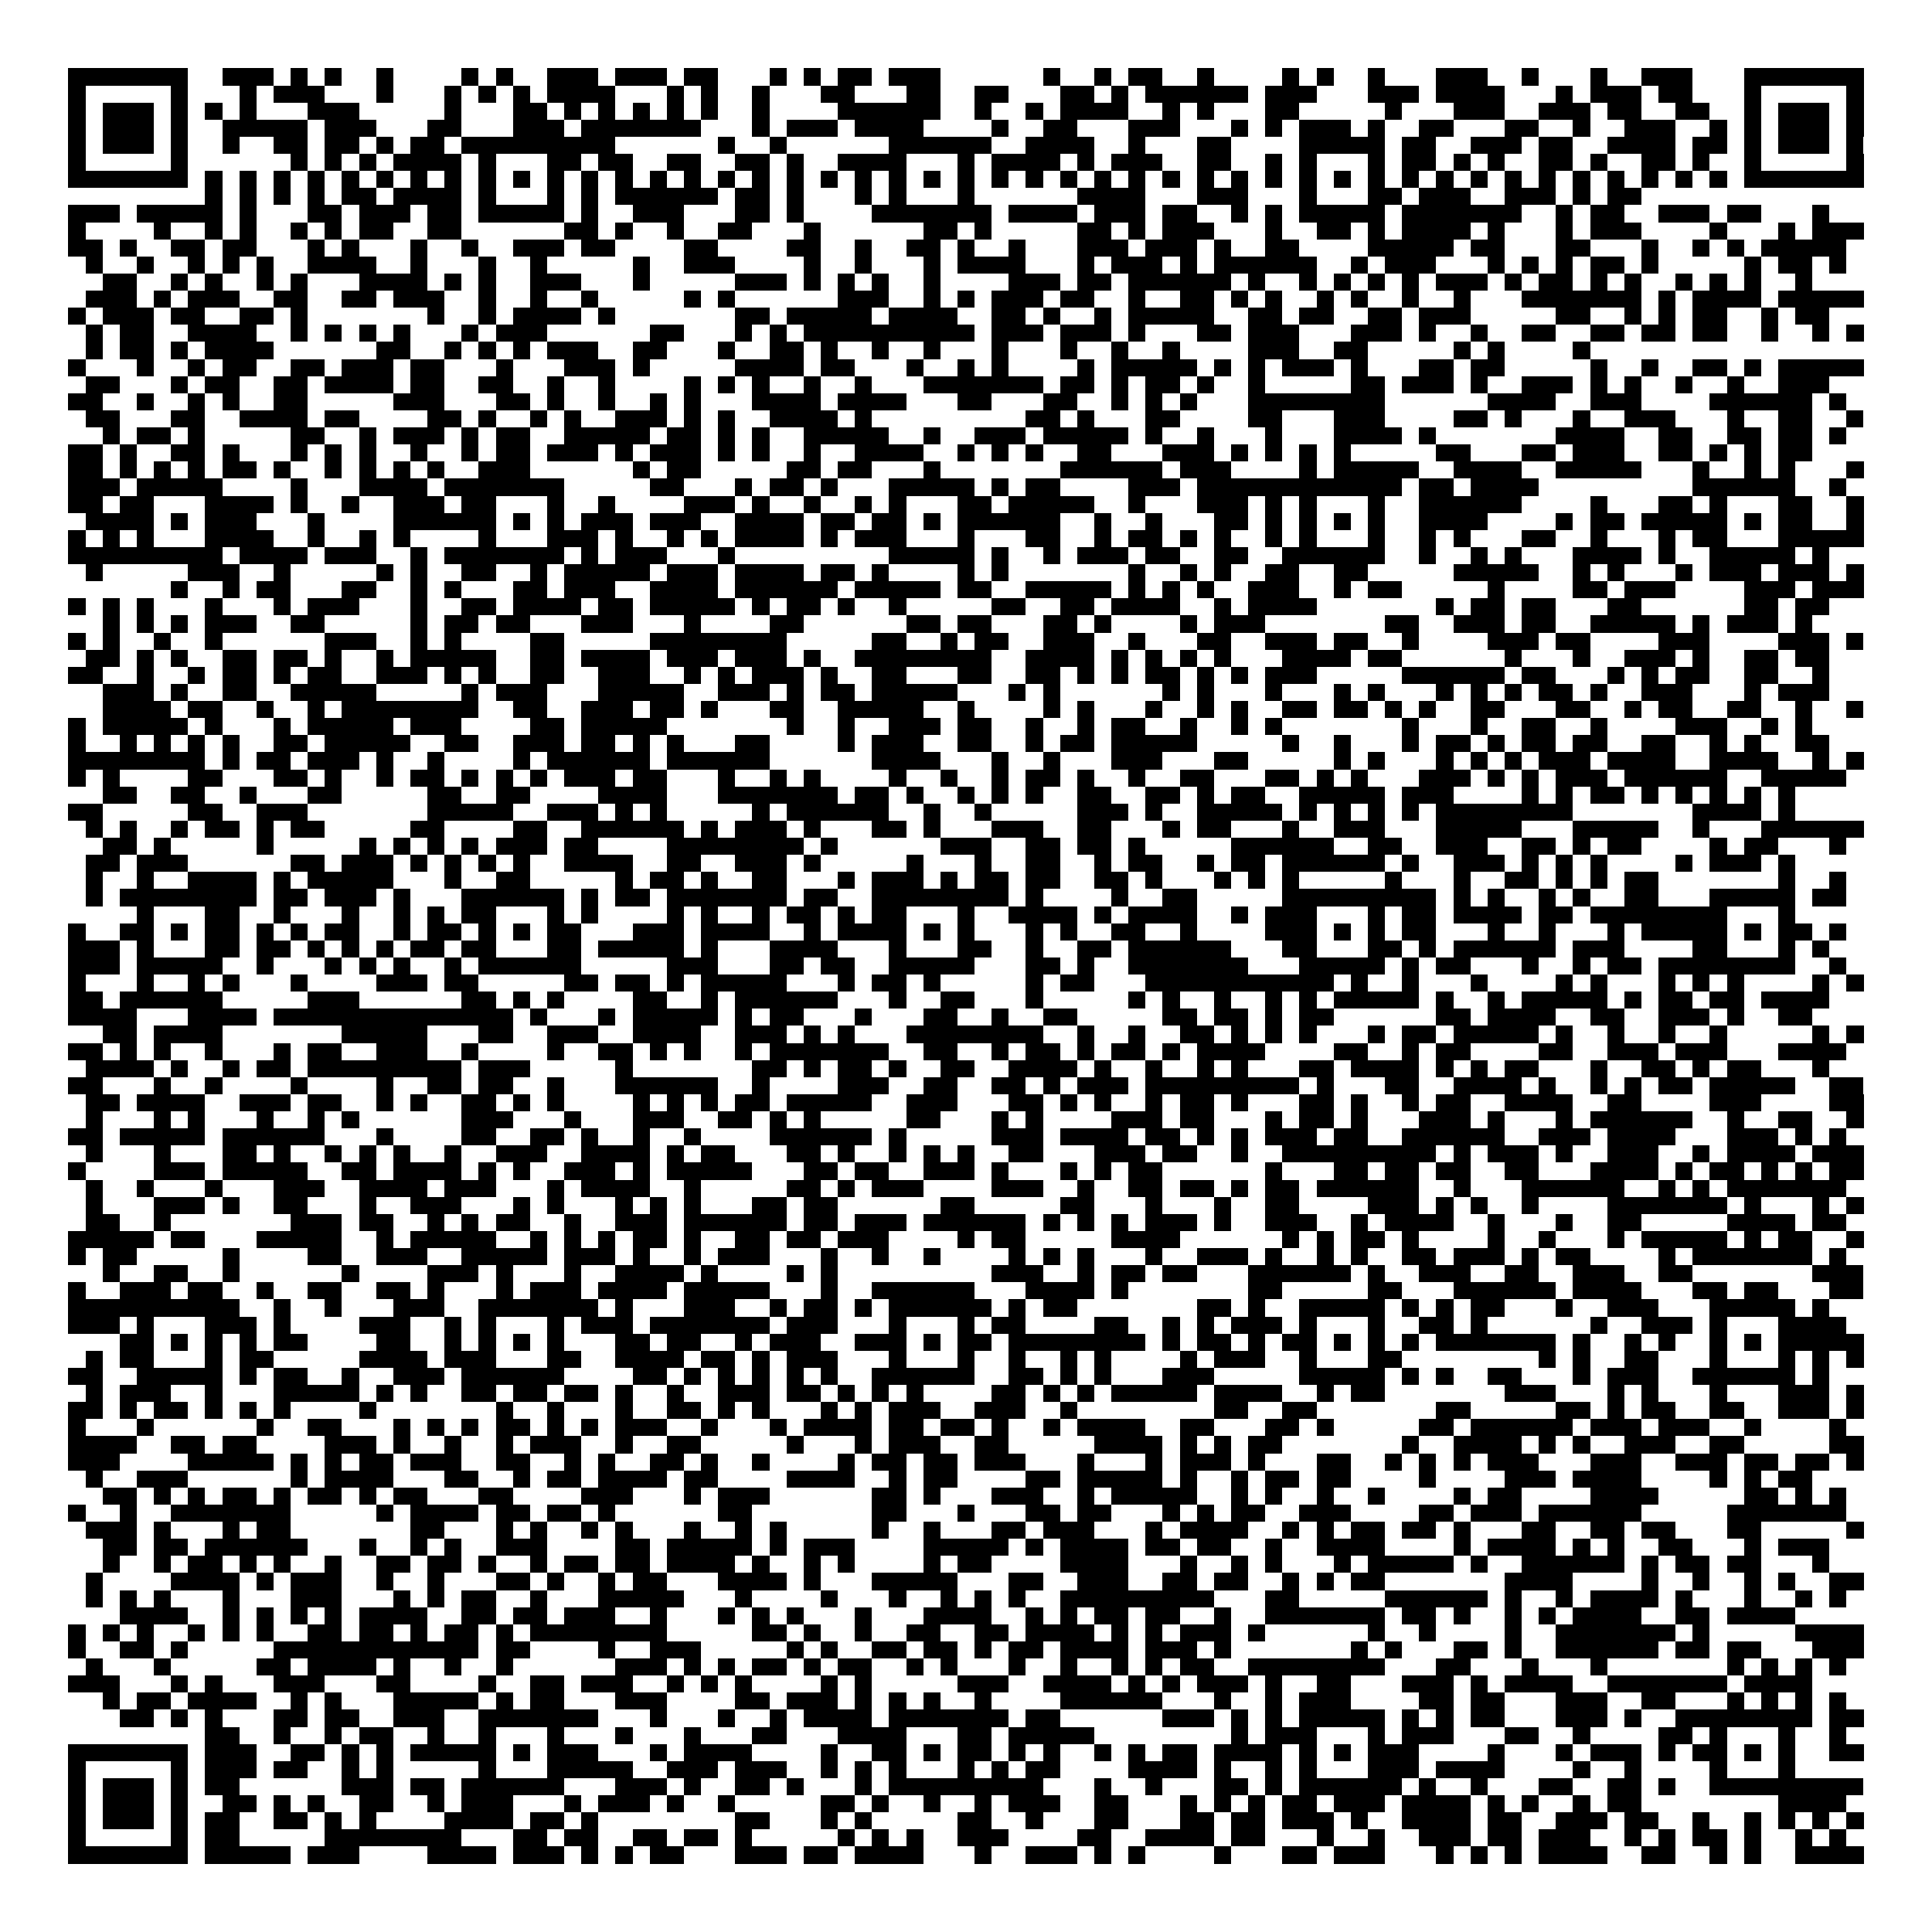 <svg xmlns="http://www.w3.org/2000/svg" viewBox="0 0 113 113" shape-rendering="crispEdges"><path fill="#ffffff" d="M0 0h113v113H0z"/><path stroke="#000000" d="M4 4.5h7m2 0h3m1 0h1m1 0h1m2 0h1m4 0h1m1 0h1m2 0h3m1 0h3m1 0h2m3 0h1m1 0h1m1 0h2m1 0h3m6 0h1m2 0h1m1 0h2m2 0h1m4 0h1m1 0h1m2 0h1m3 0h3m2 0h1m3 0h1m2 0h3m3 0h7M4 5.5h1m5 0h1m3 0h1m1 0h3m3 0h1m3 0h1m1 0h1m1 0h1m1 0h4m3 0h1m1 0h1m2 0h1m3 0h2m3 0h2m2 0h2m3 0h2m1 0h1m1 0h6m1 0h3m3 0h3m1 0h4m3 0h1m1 0h3m1 0h2m3 0h1m5 0h1M4 6.5h1m1 0h3m1 0h1m1 0h1m1 0h1m3 0h3m5 0h1m3 0h2m1 0h1m1 0h1m1 0h1m1 0h1m1 0h1m2 0h1m4 0h6m2 0h1m2 0h1m1 0h4m2 0h1m1 0h1m3 0h2m5 0h1m3 0h3m2 0h3m1 0h2m2 0h2m2 0h1m1 0h3m1 0h1M4 7.5h1m1 0h3m1 0h1m2 0h5m1 0h3m3 0h2m3 0h3m1 0h7m3 0h1m1 0h3m1 0h4m4 0h1m2 0h2m3 0h3m3 0h1m1 0h1m1 0h3m1 0h1m2 0h2m3 0h2m2 0h1m2 0h3m2 0h1m1 0h1m1 0h3m1 0h1M4 8.5h1m1 0h3m1 0h1m2 0h1m2 0h2m1 0h2m1 0h1m1 0h2m1 0h9m6 0h1m2 0h1m6 0h6m2 0h4m2 0h1m3 0h2m4 0h5m1 0h2m2 0h3m1 0h2m2 0h4m1 0h2m1 0h1m1 0h3m1 0h1M4 9.5h1m5 0h1m6 0h1m1 0h1m1 0h1m1 0h4m1 0h1m3 0h2m1 0h2m2 0h2m2 0h2m1 0h1m2 0h4m3 0h1m1 0h4m1 0h1m1 0h3m2 0h2m2 0h1m1 0h1m3 0h1m1 0h2m1 0h1m1 0h1m2 0h2m1 0h1m2 0h2m1 0h1m2 0h1m5 0h1M4 10.5h7m1 0h1m1 0h1m1 0h1m1 0h1m1 0h1m1 0h1m1 0h1m1 0h1m1 0h1m1 0h1m1 0h1m1 0h1m1 0h1m1 0h1m1 0h1m1 0h1m1 0h1m1 0h1m1 0h1m1 0h1m1 0h1m1 0h1m1 0h1m1 0h1m1 0h1m1 0h1m1 0h1m1 0h1m1 0h1m1 0h1m1 0h1m1 0h1m1 0h1m1 0h1m1 0h1m1 0h1m1 0h1m1 0h1m1 0h1m1 0h1m1 0h1m1 0h1m1 0h1m1 0h1m1 0h1m1 0h7M12 11.5h1m1 0h1m1 0h1m1 0h1m1 0h2m1 0h4m1 0h1m3 0h1m1 0h1m1 0h6m1 0h2m1 0h1m3 0h1m1 0h1m3 0h1m6 0h4m3 0h3m3 0h1m3 0h2m1 0h3m2 0h3m1 0h1m1 0h2M4 12.5h3m1 0h5m1 0h1m3 0h2m1 0h3m1 0h2m1 0h5m1 0h1m2 0h3m3 0h2m1 0h1m4 0h7m1 0h4m1 0h3m1 0h2m2 0h1m1 0h1m1 0h5m1 0h7m2 0h1m1 0h2m2 0h3m1 0h2m3 0h1M4 13.5h1m4 0h1m2 0h1m1 0h1m2 0h1m1 0h1m1 0h2m2 0h2m6 0h2m1 0h1m2 0h1m2 0h2m3 0h1m6 0h2m1 0h1m5 0h2m1 0h1m1 0h3m3 0h1m2 0h2m1 0h1m1 0h4m1 0h1m3 0h1m1 0h3m4 0h1m3 0h1m1 0h3M4 14.5h2m1 0h1m2 0h2m1 0h2m3 0h1m1 0h1m3 0h1m2 0h1m2 0h3m1 0h2m4 0h2m4 0h2m2 0h1m2 0h2m1 0h1m2 0h1m3 0h3m1 0h3m1 0h1m2 0h2m4 0h5m1 0h2m3 0h2m3 0h1m2 0h1m1 0h1m1 0h5M5 15.5h1m2 0h1m2 0h1m1 0h1m1 0h1m2 0h4m2 0h1m3 0h1m2 0h1m5 0h1m2 0h3m4 0h1m2 0h1m3 0h1m1 0h4m3 0h1m1 0h3m1 0h1m1 0h6m2 0h1m1 0h3m3 0h1m1 0h1m1 0h1m1 0h2m1 0h1m5 0h1m1 0h2m1 0h1M6 16.5h2m2 0h1m1 0h1m2 0h1m1 0h1m3 0h4m1 0h1m1 0h1m2 0h3m3 0h1m5 0h3m1 0h1m1 0h1m1 0h1m2 0h1m4 0h3m1 0h2m1 0h6m1 0h1m2 0h1m1 0h1m1 0h1m1 0h1m1 0h3m1 0h1m1 0h2m1 0h1m1 0h1m2 0h1m1 0h1m1 0h1m2 0h1M5 17.5h3m1 0h1m1 0h3m2 0h2m2 0h2m1 0h3m2 0h1m2 0h1m2 0h1m5 0h1m1 0h1m6 0h3m2 0h1m1 0h1m1 0h3m1 0h2m2 0h1m2 0h2m1 0h1m1 0h1m2 0h1m1 0h1m2 0h1m2 0h1m3 0h7m1 0h1m1 0h4m1 0h5M4 18.5h1m1 0h3m1 0h2m2 0h2m1 0h1m7 0h1m2 0h1m1 0h4m1 0h1m7 0h2m1 0h5m1 0h4m2 0h2m1 0h1m2 0h1m1 0h5m2 0h2m1 0h2m2 0h2m1 0h3m5 0h2m2 0h1m1 0h1m1 0h2m2 0h1m1 0h2M5 19.5h1m1 0h2m2 0h4m2 0h1m1 0h1m1 0h1m1 0h1m3 0h1m1 0h3m6 0h2m3 0h1m1 0h1m1 0h10m1 0h3m1 0h3m1 0h1m3 0h2m1 0h3m3 0h3m1 0h1m2 0h1m2 0h2m2 0h2m1 0h2m1 0h2m2 0h1m2 0h1m1 0h1M5 20.5h1m1 0h2m1 0h1m1 0h4m6 0h2m2 0h1m1 0h1m1 0h1m1 0h3m2 0h2m3 0h1m2 0h2m1 0h1m2 0h1m2 0h1m3 0h1m3 0h1m2 0h1m2 0h1m4 0h3m2 0h2m5 0h1m1 0h1m4 0h1M4 21.5h1m3 0h1m2 0h1m1 0h2m2 0h2m1 0h3m1 0h2m3 0h1m3 0h3m1 0h1m5 0h4m1 0h2m3 0h1m2 0h1m1 0h1m4 0h1m1 0h5m1 0h1m1 0h1m1 0h3m1 0h1m3 0h2m1 0h2m5 0h1m2 0h1m2 0h2m1 0h1m1 0h5M5 22.5h2m3 0h1m1 0h2m2 0h2m1 0h4m1 0h2m2 0h2m2 0h1m2 0h1m4 0h1m1 0h1m1 0h1m2 0h1m2 0h1m3 0h7m1 0h2m1 0h1m1 0h2m1 0h1m2 0h1m5 0h2m1 0h3m1 0h1m2 0h3m1 0h1m1 0h1m2 0h1m2 0h1m2 0h3M4 23.5h2m2 0h1m2 0h1m1 0h1m2 0h2m5 0h3m3 0h2m1 0h1m2 0h1m2 0h1m1 0h1m3 0h4m1 0h4m3 0h2m3 0h2m2 0h1m1 0h1m1 0h1m3 0h8m6 0h4m2 0h3m4 0h6m1 0h1M5 24.5h2m3 0h2m2 0h4m1 0h2m4 0h2m1 0h1m2 0h1m1 0h1m2 0h3m1 0h1m1 0h1m2 0h4m1 0h1m9 0h2m1 0h1m3 0h2m4 0h2m3 0h3m4 0h2m1 0h1m3 0h1m2 0h3m3 0h1m2 0h2m2 0h1M6 25.5h1m1 0h2m1 0h1m5 0h2m2 0h1m1 0h3m1 0h1m1 0h2m2 0h5m1 0h2m1 0h1m1 0h1m2 0h5m2 0h1m2 0h3m1 0h5m1 0h1m2 0h1m3 0h1m3 0h4m1 0h1m7 0h4m2 0h2m2 0h2m1 0h2m1 0h1M4 26.5h2m1 0h1m2 0h2m1 0h1m3 0h1m1 0h1m1 0h1m2 0h1m2 0h1m1 0h2m1 0h3m1 0h1m1 0h3m1 0h1m1 0h1m2 0h1m2 0h4m2 0h1m1 0h1m1 0h1m2 0h2m3 0h3m1 0h1m1 0h1m1 0h1m1 0h1m5 0h2m3 0h2m1 0h3m2 0h2m1 0h1m1 0h1m1 0h2M4 27.5h2m1 0h1m1 0h1m1 0h1m1 0h2m1 0h1m2 0h1m1 0h1m1 0h1m1 0h1m2 0h3m6 0h1m1 0h2m5 0h2m1 0h2m3 0h1m7 0h6m1 0h3m4 0h1m1 0h5m2 0h4m2 0h5m3 0h1m2 0h1m1 0h1m3 0h1M4 28.5h3m1 0h5m4 0h1m3 0h4m1 0h7m5 0h2m3 0h1m1 0h2m1 0h1m3 0h5m1 0h1m1 0h2m4 0h3m1 0h12m1 0h2m1 0h4m9 0h6m2 0h1M4 29.5h2m1 0h2m3 0h4m1 0h1m2 0h1m2 0h3m1 0h2m3 0h1m2 0h1m4 0h3m1 0h1m2 0h1m2 0h1m1 0h1m3 0h2m1 0h5m2 0h1m3 0h3m1 0h1m1 0h1m3 0h1m2 0h6m4 0h1m3 0h2m1 0h1m3 0h2m2 0h1M5 30.5h4m1 0h1m1 0h3m3 0h1m4 0h6m1 0h1m1 0h1m1 0h3m1 0h3m2 0h4m1 0h2m1 0h2m1 0h1m1 0h6m2 0h1m2 0h1m3 0h2m1 0h1m1 0h1m1 0h1m1 0h1m2 0h4m4 0h1m1 0h2m1 0h5m1 0h1m1 0h2m2 0h1M4 31.5h1m1 0h1m1 0h1m3 0h4m2 0h1m2 0h1m1 0h1m4 0h1m3 0h3m1 0h1m2 0h1m1 0h1m1 0h4m1 0h1m1 0h3m3 0h1m3 0h2m2 0h1m1 0h2m1 0h1m1 0h1m2 0h1m1 0h1m3 0h1m2 0h1m1 0h1m3 0h2m2 0h1m3 0h1m1 0h2m3 0h5M4 32.5h9m1 0h4m1 0h3m2 0h1m1 0h7m1 0h1m1 0h3m3 0h1m9 0h5m1 0h1m2 0h1m1 0h3m1 0h2m2 0h2m2 0h6m2 0h1m2 0h1m1 0h1m3 0h4m1 0h1m2 0h5m1 0h1M5 33.5h1m5 0h3m2 0h1m5 0h1m1 0h1m2 0h2m2 0h1m1 0h5m1 0h3m1 0h4m1 0h2m1 0h1m4 0h1m1 0h1m7 0h1m2 0h1m1 0h1m2 0h2m2 0h2m5 0h5m2 0h1m1 0h1m3 0h1m1 0h3m1 0h3m1 0h1M10 34.5h1m2 0h1m1 0h2m3 0h2m2 0h1m1 0h1m3 0h2m1 0h3m2 0h4m1 0h6m1 0h5m1 0h2m2 0h5m1 0h1m1 0h1m1 0h1m2 0h3m2 0h1m1 0h2m5 0h1m4 0h2m1 0h3m4 0h3m1 0h3M4 35.5h1m1 0h1m1 0h1m3 0h1m3 0h1m1 0h3m3 0h1m2 0h2m1 0h4m1 0h2m1 0h5m1 0h1m1 0h2m1 0h1m2 0h1m5 0h2m2 0h2m1 0h4m2 0h1m1 0h4m7 0h1m1 0h2m1 0h2m3 0h2m6 0h2m1 0h2M6 36.5h1m1 0h1m1 0h1m1 0h3m2 0h2m5 0h1m1 0h2m1 0h2m3 0h3m3 0h1m4 0h2m6 0h2m1 0h2m3 0h2m1 0h1m4 0h1m1 0h3m7 0h2m2 0h3m1 0h2m2 0h5m1 0h1m1 0h3m1 0h1M4 37.5h1m1 0h1m2 0h1m2 0h1m6 0h3m2 0h1m1 0h1m4 0h2m5 0h8m5 0h2m2 0h1m1 0h2m2 0h3m2 0h1m3 0h2m2 0h3m1 0h2m2 0h1m4 0h3m1 0h2m4 0h3m4 0h3m1 0h1M5 38.5h2m1 0h1m1 0h1m2 0h2m1 0h2m1 0h1m2 0h1m1 0h5m2 0h2m1 0h4m1 0h3m1 0h3m1 0h1m2 0h8m2 0h4m1 0h1m1 0h1m1 0h1m1 0h1m3 0h4m1 0h2m6 0h1m3 0h1m2 0h3m1 0h1m2 0h2m1 0h2M4 39.5h2m2 0h1m2 0h1m1 0h2m1 0h1m1 0h2m2 0h3m1 0h1m1 0h1m2 0h2m2 0h3m2 0h1m1 0h1m1 0h3m1 0h1m2 0h2m3 0h2m2 0h2m1 0h1m1 0h1m1 0h2m1 0h1m1 0h1m1 0h3m5 0h6m1 0h2m3 0h1m1 0h1m1 0h2m2 0h2m2 0h1M6 40.5h3m1 0h1m2 0h2m2 0h5m5 0h1m1 0h3m3 0h5m2 0h3m1 0h1m1 0h2m1 0h5m3 0h1m1 0h1m6 0h1m1 0h1m3 0h1m3 0h1m1 0h1m3 0h1m1 0h1m1 0h1m1 0h2m1 0h1m2 0h3m3 0h1m1 0h3M6 41.5h4m1 0h2m2 0h1m2 0h1m1 0h8m2 0h2m2 0h3m1 0h2m1 0h1m3 0h2m2 0h5m2 0h1m4 0h1m1 0h1m3 0h1m2 0h1m1 0h1m2 0h2m1 0h2m1 0h1m1 0h1m2 0h2m3 0h2m2 0h1m1 0h2m2 0h2m2 0h1m2 0h1M4 42.5h1m1 0h5m1 0h1m3 0h1m1 0h5m1 0h3m4 0h2m1 0h5m7 0h1m2 0h1m2 0h3m1 0h2m2 0h1m2 0h1m1 0h2m2 0h1m2 0h1m1 0h1m7 0h1m3 0h1m2 0h2m2 0h1m4 0h3m2 0h1m1 0h1M4 43.5h1m2 0h1m1 0h1m1 0h1m1 0h1m2 0h2m1 0h5m2 0h2m2 0h3m1 0h2m1 0h1m1 0h1m3 0h2m4 0h1m1 0h3m2 0h2m2 0h1m1 0h2m1 0h5m5 0h1m2 0h1m3 0h1m1 0h2m1 0h1m1 0h2m1 0h2m2 0h2m2 0h1m1 0h1m2 0h2M4 44.5h8m1 0h1m1 0h2m1 0h3m1 0h1m2 0h1m4 0h1m1 0h6m1 0h6m6 0h4m3 0h1m2 0h1m3 0h3m3 0h2m5 0h1m1 0h1m3 0h1m1 0h1m1 0h1m1 0h3m1 0h4m2 0h4m2 0h1m1 0h1M4 45.5h1m1 0h1m4 0h2m3 0h2m1 0h1m2 0h1m1 0h2m1 0h1m1 0h1m1 0h1m1 0h3m1 0h2m3 0h1m2 0h1m1 0h1m4 0h1m2 0h1m2 0h1m1 0h2m1 0h1m2 0h1m2 0h2m3 0h2m1 0h1m1 0h1m3 0h3m1 0h1m1 0h1m1 0h3m1 0h6m2 0h5M6 46.5h2m2 0h2m2 0h1m3 0h2m5 0h2m2 0h2m4 0h4m3 0h7m1 0h2m1 0h1m2 0h1m1 0h1m1 0h1m2 0h2m2 0h2m1 0h1m1 0h2m2 0h5m1 0h3m4 0h1m1 0h1m1 0h2m1 0h1m1 0h1m1 0h1m1 0h1m1 0h1M4 47.5h2m5 0h2m2 0h3m7 0h5m2 0h3m1 0h1m1 0h1m5 0h1m1 0h6m2 0h1m2 0h1m5 0h3m1 0h1m2 0h5m1 0h1m1 0h1m1 0h1m1 0h1m1 0h8m7 0h4m1 0h1M5 48.5h1m1 0h1m2 0h1m1 0h2m1 0h1m1 0h2m5 0h2m4 0h2m2 0h6m1 0h1m1 0h3m1 0h1m3 0h2m1 0h1m3 0h3m2 0h2m3 0h1m1 0h2m3 0h1m2 0h3m3 0h5m3 0h5m2 0h1m3 0h6M6 49.5h2m1 0h1m5 0h1m5 0h1m1 0h1m1 0h1m1 0h1m1 0h3m1 0h2m4 0h8m1 0h1m6 0h3m2 0h2m1 0h2m1 0h1m5 0h6m2 0h2m2 0h3m2 0h2m1 0h1m1 0h2m4 0h1m1 0h2m3 0h1M5 50.5h2m1 0h3m6 0h2m1 0h3m1 0h1m1 0h1m1 0h1m1 0h1m2 0h4m2 0h2m2 0h3m1 0h1m5 0h1m3 0h1m2 0h2m2 0h1m1 0h2m2 0h1m1 0h2m1 0h6m1 0h1m2 0h3m1 0h1m1 0h1m1 0h1m4 0h1m1 0h3m1 0h1M5 51.5h1m2 0h1m2 0h4m1 0h1m1 0h5m3 0h1m2 0h2m5 0h1m1 0h2m1 0h1m2 0h2m3 0h1m1 0h3m1 0h1m1 0h2m1 0h2m2 0h2m1 0h1m3 0h1m1 0h1m1 0h1m5 0h1m3 0h1m2 0h2m1 0h1m1 0h1m1 0h2m7 0h1m2 0h1M5 52.5h1m1 0h8m1 0h2m1 0h3m1 0h1m3 0h6m1 0h1m1 0h2m1 0h7m1 0h2m2 0h8m1 0h1m4 0h1m2 0h2m5 0h9m1 0h1m1 0h1m2 0h1m1 0h1m2 0h2m3 0h5m1 0h2M8 53.5h1m3 0h2m2 0h1m3 0h1m2 0h1m1 0h1m1 0h2m3 0h1m1 0h1m4 0h1m1 0h1m2 0h1m1 0h2m1 0h1m1 0h2m3 0h1m2 0h4m1 0h1m1 0h4m2 0h1m1 0h3m3 0h1m1 0h2m1 0h4m1 0h2m1 0h8m3 0h1M4 54.5h1m2 0h2m1 0h1m1 0h2m1 0h1m1 0h1m1 0h2m2 0h1m1 0h2m1 0h1m1 0h1m1 0h2m3 0h3m1 0h4m2 0h1m1 0h4m1 0h1m1 0h1m3 0h1m1 0h1m2 0h2m2 0h1m4 0h3m1 0h1m1 0h1m1 0h2m3 0h1m2 0h1m3 0h1m1 0h5m1 0h1m1 0h2m1 0h1M4 55.5h3m1 0h1m3 0h2m1 0h2m1 0h1m1 0h1m1 0h1m1 0h2m1 0h2m3 0h2m1 0h5m1 0h1m3 0h4m3 0h1m3 0h2m2 0h1m2 0h2m1 0h6m3 0h2m3 0h2m1 0h1m1 0h6m1 0h3m4 0h2m3 0h1m1 0h1M4 56.5h3m1 0h5m2 0h1m3 0h1m1 0h1m1 0h1m2 0h1m1 0h6m5 0h3m3 0h2m1 0h2m2 0h5m3 0h2m1 0h1m2 0h7m3 0h5m1 0h1m1 0h2m3 0h1m2 0h1m1 0h2m1 0h8m2 0h1M4 57.5h1m3 0h1m2 0h1m1 0h1m3 0h1m4 0h3m1 0h2m5 0h2m1 0h2m1 0h1m1 0h5m3 0h1m1 0h2m1 0h1m5 0h1m1 0h2m3 0h11m1 0h1m2 0h1m3 0h1m4 0h1m1 0h1m3 0h1m1 0h1m1 0h1m4 0h1m1 0h1M4 58.5h2m1 0h6m5 0h3m6 0h2m1 0h1m1 0h1m4 0h2m2 0h1m1 0h6m3 0h1m2 0h2m3 0h1m5 0h1m1 0h1m2 0h1m2 0h1m1 0h1m1 0h5m1 0h1m2 0h1m1 0h5m1 0h1m1 0h2m1 0h2m1 0h4M4 59.5h4m3 0h4m1 0h14m1 0h1m3 0h1m1 0h5m1 0h1m1 0h2m3 0h1m3 0h2m2 0h1m2 0h2m5 0h2m1 0h2m1 0h1m1 0h2m6 0h2m1 0h4m2 0h2m2 0h3m1 0h1m2 0h2M6 60.5h2m1 0h4m7 0h5m3 0h2m2 0h3m2 0h4m2 0h3m1 0h1m1 0h1m3 0h8m2 0h1m2 0h1m2 0h2m1 0h1m1 0h1m1 0h1m3 0h1m1 0h2m1 0h5m1 0h1m2 0h1m2 0h1m2 0h1m5 0h1m1 0h1M4 61.5h2m1 0h1m1 0h1m2 0h1m3 0h1m1 0h2m2 0h3m2 0h1m4 0h1m2 0h2m1 0h1m1 0h1m2 0h1m1 0h7m2 0h2m2 0h1m1 0h2m1 0h1m1 0h2m1 0h1m1 0h4m4 0h2m2 0h1m1 0h2m4 0h2m2 0h3m1 0h3m3 0h4M5 62.5h4m1 0h1m2 0h1m1 0h2m1 0h9m1 0h3m5 0h1m7 0h2m1 0h1m1 0h2m1 0h1m2 0h2m2 0h4m1 0h1m2 0h1m2 0h1m1 0h1m3 0h2m1 0h4m1 0h1m1 0h1m1 0h2m3 0h1m2 0h2m1 0h1m1 0h2m3 0h1M4 63.5h2m3 0h1m2 0h1m4 0h1m4 0h1m2 0h2m1 0h2m2 0h1m3 0h6m2 0h1m4 0h3m2 0h2m2 0h2m1 0h1m1 0h3m1 0h9m1 0h1m3 0h2m2 0h4m1 0h1m2 0h1m1 0h1m1 0h2m1 0h5m2 0h2M5 64.5h2m1 0h4m2 0h3m1 0h2m2 0h1m1 0h1m2 0h2m1 0h1m1 0h1m4 0h1m1 0h1m1 0h1m1 0h2m1 0h5m2 0h3m3 0h2m1 0h1m1 0h1m2 0h1m1 0h2m1 0h1m3 0h2m1 0h1m2 0h1m1 0h2m2 0h4m2 0h2m4 0h3m4 0h2M5 65.5h1m3 0h1m1 0h1m3 0h1m2 0h1m1 0h1m6 0h3m3 0h1m3 0h3m2 0h2m1 0h1m1 0h1m5 0h2m3 0h1m1 0h1m4 0h3m1 0h2m3 0h1m1 0h2m1 0h1m3 0h3m1 0h1m3 0h1m1 0h6m2 0h1m2 0h2m2 0h1M4 66.5h2m1 0h5m1 0h6m3 0h1m4 0h2m2 0h2m1 0h1m2 0h1m2 0h1m4 0h6m1 0h1m5 0h3m1 0h4m1 0h2m1 0h1m1 0h1m1 0h3m1 0h2m2 0h6m2 0h3m1 0h4m3 0h3m1 0h1m1 0h1M5 67.5h1m3 0h1m3 0h2m1 0h1m2 0h1m1 0h1m1 0h1m2 0h1m2 0h3m2 0h4m1 0h1m1 0h2m3 0h2m1 0h1m2 0h1m1 0h1m1 0h1m2 0h2m3 0h3m1 0h2m2 0h1m2 0h9m1 0h1m1 0h3m1 0h1m2 0h3m2 0h1m1 0h4m1 0h3M4 68.5h1m4 0h3m1 0h5m2 0h2m1 0h4m1 0h1m1 0h1m2 0h3m1 0h1m1 0h5m3 0h2m1 0h2m2 0h3m1 0h1m3 0h1m1 0h1m1 0h2m6 0h1m3 0h2m1 0h2m1 0h2m2 0h2m3 0h4m1 0h1m1 0h2m1 0h1m1 0h1m1 0h2M5 69.5h1m2 0h1m3 0h1m3 0h3m2 0h4m1 0h3m3 0h1m1 0h4m2 0h1m5 0h2m1 0h1m1 0h3m4 0h3m2 0h1m2 0h2m1 0h2m1 0h1m1 0h2m1 0h6m2 0h1m3 0h6m2 0h1m1 0h1m1 0h7M5 70.5h1m3 0h3m1 0h1m2 0h2m3 0h1m2 0h3m3 0h1m1 0h1m3 0h1m1 0h1m1 0h1m3 0h2m1 0h2m6 0h2m5 0h2m3 0h1m3 0h1m2 0h2m4 0h3m1 0h1m1 0h1m2 0h1m4 0h7m1 0h1m3 0h1m1 0h1M5 71.5h2m2 0h1m7 0h3m1 0h2m2 0h1m1 0h1m1 0h2m2 0h1m2 0h3m1 0h6m1 0h2m1 0h3m1 0h6m1 0h1m1 0h1m1 0h1m1 0h3m1 0h1m2 0h3m2 0h1m1 0h4m2 0h1m3 0h1m2 0h2m5 0h4m1 0h2M4 72.5h5m1 0h2m3 0h5m2 0h1m1 0h5m2 0h1m1 0h1m1 0h1m1 0h2m1 0h1m2 0h2m1 0h2m1 0h3m4 0h1m1 0h2m5 0h4m6 0h1m1 0h1m1 0h2m1 0h1m4 0h1m2 0h1m3 0h1m1 0h5m1 0h1m1 0h2m2 0h1M4 73.5h1m1 0h2m5 0h1m4 0h2m2 0h3m2 0h5m1 0h3m1 0h1m2 0h1m1 0h3m3 0h1m2 0h1m2 0h1m4 0h1m1 0h1m1 0h1m3 0h1m2 0h3m1 0h1m2 0h1m1 0h1m2 0h2m1 0h3m1 0h1m1 0h2m4 0h1m1 0h7m1 0h1M6 74.5h1m2 0h2m2 0h1m6 0h1m4 0h3m1 0h1m3 0h1m2 0h4m1 0h1m4 0h1m1 0h1m9 0h3m2 0h1m1 0h2m1 0h2m3 0h6m1 0h1m2 0h3m2 0h2m2 0h3m2 0h2m7 0h3M4 75.5h1m2 0h3m1 0h2m2 0h1m2 0h2m2 0h2m1 0h1m3 0h1m1 0h3m1 0h4m1 0h5m3 0h1m2 0h6m3 0h4m1 0h1m7 0h2m5 0h2m3 0h6m1 0h4m3 0h2m1 0h2m3 0h2M4 76.5h10m2 0h1m2 0h1m3 0h3m2 0h7m1 0h1m3 0h3m2 0h1m1 0h2m1 0h1m1 0h6m1 0h1m1 0h2m7 0h2m1 0h1m2 0h5m1 0h1m1 0h1m1 0h2m3 0h1m2 0h3m3 0h5m1 0h1M4 77.5h3m1 0h1m3 0h3m1 0h1m4 0h3m2 0h1m1 0h1m3 0h1m1 0h3m1 0h7m1 0h3m3 0h1m3 0h1m1 0h2m4 0h2m2 0h1m1 0h1m1 0h3m1 0h1m3 0h1m2 0h2m1 0h1m6 0h1m2 0h3m1 0h1m3 0h4M7 78.5h2m1 0h1m1 0h1m1 0h1m1 0h2m4 0h2m2 0h1m1 0h1m1 0h1m1 0h1m3 0h2m1 0h2m2 0h1m1 0h3m2 0h3m1 0h1m1 0h2m1 0h8m1 0h1m1 0h2m1 0h1m1 0h2m1 0h1m1 0h1m1 0h1m1 0h7m1 0h1m2 0h1m1 0h1m2 0h1m1 0h1m1 0h5M5 79.5h1m1 0h2m3 0h1m1 0h2m5 0h4m1 0h3m3 0h2m2 0h4m1 0h2m1 0h1m1 0h3m3 0h1m3 0h1m2 0h1m2 0h1m1 0h1m4 0h1m1 0h3m2 0h1m3 0h2m8 0h1m1 0h1m2 0h2m3 0h1m3 0h1m1 0h1m1 0h1M4 80.5h2m2 0h5m1 0h1m1 0h2m2 0h1m2 0h3m1 0h6m4 0h2m1 0h1m1 0h1m1 0h1m1 0h1m1 0h1m2 0h6m2 0h2m1 0h1m1 0h1m3 0h3m5 0h5m1 0h1m1 0h1m2 0h2m3 0h1m1 0h3m2 0h6m1 0h1M5 81.5h1m1 0h3m2 0h1m3 0h5m1 0h1m1 0h1m2 0h2m1 0h2m1 0h2m1 0h1m2 0h1m2 0h3m1 0h2m1 0h1m1 0h1m1 0h1m4 0h2m1 0h1m1 0h1m1 0h5m1 0h4m2 0h1m1 0h2m7 0h3m3 0h1m1 0h1m3 0h1m3 0h3m1 0h1M4 82.5h2m1 0h1m1 0h2m1 0h1m1 0h1m1 0h1m4 0h1m7 0h1m2 0h1m3 0h1m2 0h2m1 0h1m1 0h1m3 0h1m1 0h1m1 0h3m2 0h3m2 0h1m8 0h2m2 0h2m7 0h2m5 0h2m1 0h1m1 0h2m2 0h2m2 0h3m1 0h1M4 83.5h1m3 0h1m6 0h1m2 0h2m3 0h1m1 0h1m1 0h1m1 0h2m1 0h1m1 0h1m1 0h3m2 0h1m3 0h1m1 0h4m1 0h2m1 0h2m1 0h1m2 0h1m1 0h4m2 0h2m3 0h2m1 0h1m5 0h2m1 0h6m1 0h3m1 0h3m2 0h1m4 0h1M4 84.5h4m2 0h2m1 0h2m4 0h3m1 0h1m2 0h1m2 0h1m1 0h3m2 0h1m2 0h2m5 0h1m3 0h1m1 0h3m2 0h2m5 0h4m1 0h1m1 0h1m1 0h2m7 0h1m2 0h4m1 0h1m1 0h1m2 0h3m2 0h2m5 0h2M4 85.5h3m4 0h5m1 0h1m1 0h1m1 0h2m1 0h3m2 0h2m2 0h1m1 0h1m2 0h2m1 0h1m2 0h1m4 0h1m1 0h2m1 0h2m1 0h3m3 0h1m3 0h1m1 0h3m1 0h1m3 0h2m2 0h1m1 0h1m1 0h1m1 0h3m3 0h3m2 0h3m1 0h2m1 0h2m1 0h1M5 86.5h1m2 0h3m6 0h1m1 0h4m3 0h2m2 0h1m1 0h2m1 0h4m1 0h2m4 0h4m2 0h1m1 0h2m4 0h2m1 0h5m1 0h1m2 0h1m1 0h2m1 0h2m4 0h1m4 0h3m1 0h4m4 0h1m1 0h1m1 0h2M6 87.5h2m1 0h1m1 0h1m1 0h2m1 0h1m1 0h2m1 0h1m1 0h2m3 0h2m4 0h3m3 0h1m1 0h3m6 0h2m1 0h1m3 0h3m2 0h1m1 0h5m2 0h1m1 0h1m2 0h1m2 0h1m4 0h1m1 0h2m4 0h4m5 0h2m1 0h1m1 0h1M4 88.5h1m2 0h1m2 0h7m5 0h1m1 0h4m1 0h2m1 0h2m1 0h1m6 0h2m7 0h2m3 0h1m3 0h2m1 0h2m3 0h1m1 0h1m1 0h2m2 0h3m4 0h2m1 0h3m1 0h6m5 0h7M5 89.5h3m1 0h1m3 0h1m1 0h2m7 0h2m3 0h1m1 0h1m2 0h1m1 0h1m3 0h1m2 0h1m1 0h1m5 0h1m2 0h1m3 0h2m1 0h3m3 0h1m1 0h4m2 0h1m1 0h1m1 0h2m1 0h2m1 0h1m3 0h2m2 0h2m1 0h2m3 0h2m5 0h1M6 90.5h2m1 0h2m1 0h6m3 0h1m2 0h1m1 0h1m2 0h3m4 0h2m1 0h5m1 0h1m1 0h3m4 0h5m1 0h1m1 0h4m1 0h2m1 0h2m2 0h1m2 0h4m4 0h1m1 0h4m1 0h1m1 0h1m2 0h2m3 0h1m1 0h3M6 91.5h1m2 0h1m1 0h2m1 0h1m1 0h1m2 0h1m2 0h2m1 0h2m1 0h1m2 0h1m1 0h2m1 0h2m1 0h4m1 0h1m2 0h1m1 0h1m4 0h1m1 0h2m4 0h4m3 0h1m2 0h1m1 0h1m3 0h1m1 0h5m1 0h1m2 0h6m1 0h1m1 0h2m1 0h2m3 0h1M5 92.5h1m4 0h4m1 0h1m1 0h3m2 0h1m2 0h1m3 0h2m1 0h1m2 0h1m1 0h2m3 0h4m1 0h1m3 0h5m3 0h2m2 0h3m2 0h2m1 0h2m2 0h1m1 0h1m1 0h2m7 0h4m4 0h1m2 0h1m2 0h1m1 0h1m2 0h2M5 93.5h1m1 0h1m1 0h1m3 0h1m3 0h3m3 0h1m1 0h1m1 0h2m2 0h1m3 0h5m3 0h1m4 0h1m3 0h1m2 0h1m1 0h1m1 0h1m2 0h9m3 0h2m5 0h6m1 0h1m2 0h1m1 0h4m1 0h1m3 0h1m2 0h1m1 0h1M7 94.5h4m2 0h1m1 0h1m1 0h1m1 0h1m1 0h4m2 0h2m1 0h2m1 0h3m2 0h1m3 0h1m1 0h1m1 0h1m3 0h1m3 0h4m2 0h1m1 0h1m1 0h2m1 0h2m2 0h1m2 0h7m1 0h2m1 0h1m2 0h1m1 0h1m1 0h4m2 0h2m1 0h4M4 95.5h1m1 0h1m1 0h1m2 0h1m1 0h1m1 0h1m2 0h2m1 0h2m1 0h1m1 0h2m1 0h1m1 0h8m5 0h2m1 0h1m2 0h1m2 0h2m2 0h2m1 0h4m1 0h1m1 0h1m1 0h3m1 0h1m6 0h1m2 0h1m4 0h1m2 0h7m1 0h1m5 0h4M4 96.5h1m2 0h2m1 0h1m5 0h12m1 0h2m4 0h1m2 0h3m5 0h1m1 0h1m2 0h2m1 0h2m1 0h1m1 0h2m1 0h4m1 0h3m1 0h1m7 0h1m1 0h1m3 0h2m1 0h1m2 0h6m1 0h2m1 0h2m3 0h3M5 97.5h1m3 0h1m5 0h2m1 0h4m1 0h1m2 0h1m2 0h1m6 0h3m1 0h1m1 0h1m1 0h2m1 0h1m1 0h2m2 0h1m1 0h1m3 0h1m2 0h1m2 0h1m1 0h1m1 0h2m2 0h8m3 0h2m3 0h1m3 0h1m7 0h1m1 0h1m1 0h1m1 0h1M4 98.5h3m3 0h1m1 0h1m3 0h3m3 0h2m4 0h1m2 0h2m1 0h3m2 0h1m1 0h1m1 0h1m4 0h1m1 0h1m5 0h3m2 0h4m1 0h1m1 0h1m1 0h3m1 0h1m2 0h2m3 0h3m1 0h1m1 0h4m2 0h7m1 0h4M6 99.5h1m1 0h2m1 0h4m2 0h1m1 0h1m3 0h5m1 0h1m1 0h2m3 0h3m4 0h2m1 0h3m1 0h1m1 0h1m1 0h1m2 0h1m4 0h6m3 0h1m2 0h1m1 0h3m4 0h2m1 0h2m3 0h3m2 0h2m3 0h1m1 0h1m1 0h1m1 0h1M7 100.5h2m1 0h1m1 0h1m3 0h2m1 0h2m2 0h3m2 0h7m3 0h1m3 0h1m2 0h1m1 0h4m1 0h7m1 0h2m6 0h3m1 0h1m1 0h1m1 0h5m1 0h1m1 0h1m1 0h2m3 0h3m1 0h1m2 0h8m1 0h2M12 101.5h2m2 0h1m2 0h1m1 0h2m2 0h1m2 0h1m3 0h1m3 0h1m3 0h1m3 0h2m3 0h4m3 0h2m1 0h5m8 0h1m1 0h3m3 0h1m1 0h3m3 0h2m2 0h1m4 0h2m1 0h1m3 0h1m2 0h1M4 102.5h7m1 0h3m2 0h2m1 0h1m1 0h1m1 0h5m1 0h1m1 0h3m3 0h1m1 0h4m4 0h1m2 0h2m1 0h1m1 0h2m1 0h1m1 0h1m2 0h1m1 0h1m1 0h2m1 0h4m1 0h1m1 0h1m1 0h3m4 0h1m3 0h1m1 0h3m1 0h1m1 0h2m1 0h1m1 0h1m2 0h2M4 103.5h1m5 0h1m1 0h3m1 0h2m2 0h1m1 0h1m5 0h1m3 0h5m2 0h3m1 0h3m2 0h1m1 0h1m1 0h1m3 0h1m1 0h1m1 0h2m4 0h4m1 0h1m2 0h1m1 0h1m3 0h3m1 0h4m4 0h1m2 0h1m4 0h1m3 0h1M4 104.5h1m1 0h3m1 0h1m1 0h2m6 0h3m1 0h2m1 0h6m3 0h3m1 0h1m2 0h2m1 0h1m3 0h1m1 0h9m3 0h1m2 0h1m3 0h2m1 0h1m1 0h6m1 0h1m2 0h1m3 0h2m2 0h2m1 0h1m2 0h9M4 105.5h1m1 0h3m1 0h1m2 0h2m1 0h1m1 0h1m2 0h2m2 0h1m1 0h3m3 0h1m1 0h3m1 0h1m2 0h1m5 0h2m1 0h1m2 0h1m2 0h1m1 0h3m2 0h2m3 0h1m1 0h1m1 0h1m1 0h2m1 0h3m1 0h4m1 0h1m1 0h1m2 0h1m1 0h2m8 0h4M4 106.5h1m1 0h3m1 0h1m1 0h2m2 0h2m1 0h1m1 0h1m4 0h4m1 0h2m1 0h1m8 0h2m3 0h1m1 0h1m5 0h2m2 0h1m3 0h2m3 0h2m1 0h2m1 0h3m1 0h1m2 0h4m1 0h2m2 0h3m1 0h2m2 0h1m2 0h1m1 0h1m1 0h1m1 0h1M4 107.5h1m5 0h1m1 0h2m5 0h8m3 0h2m1 0h2m2 0h2m1 0h2m1 0h1m5 0h1m1 0h1m1 0h1m2 0h3m4 0h2m2 0h4m1 0h2m3 0h1m2 0h1m2 0h3m1 0h2m1 0h3m2 0h1m1 0h1m1 0h2m1 0h1m2 0h1m1 0h1M4 108.5h7m1 0h5m1 0h3m4 0h4m1 0h3m1 0h1m1 0h1m1 0h2m3 0h3m1 0h2m1 0h4m3 0h1m2 0h3m1 0h1m1 0h1m4 0h1m3 0h2m1 0h3m3 0h1m1 0h1m1 0h1m1 0h4m2 0h2m2 0h1m1 0h1m2 0h4"/></svg>
